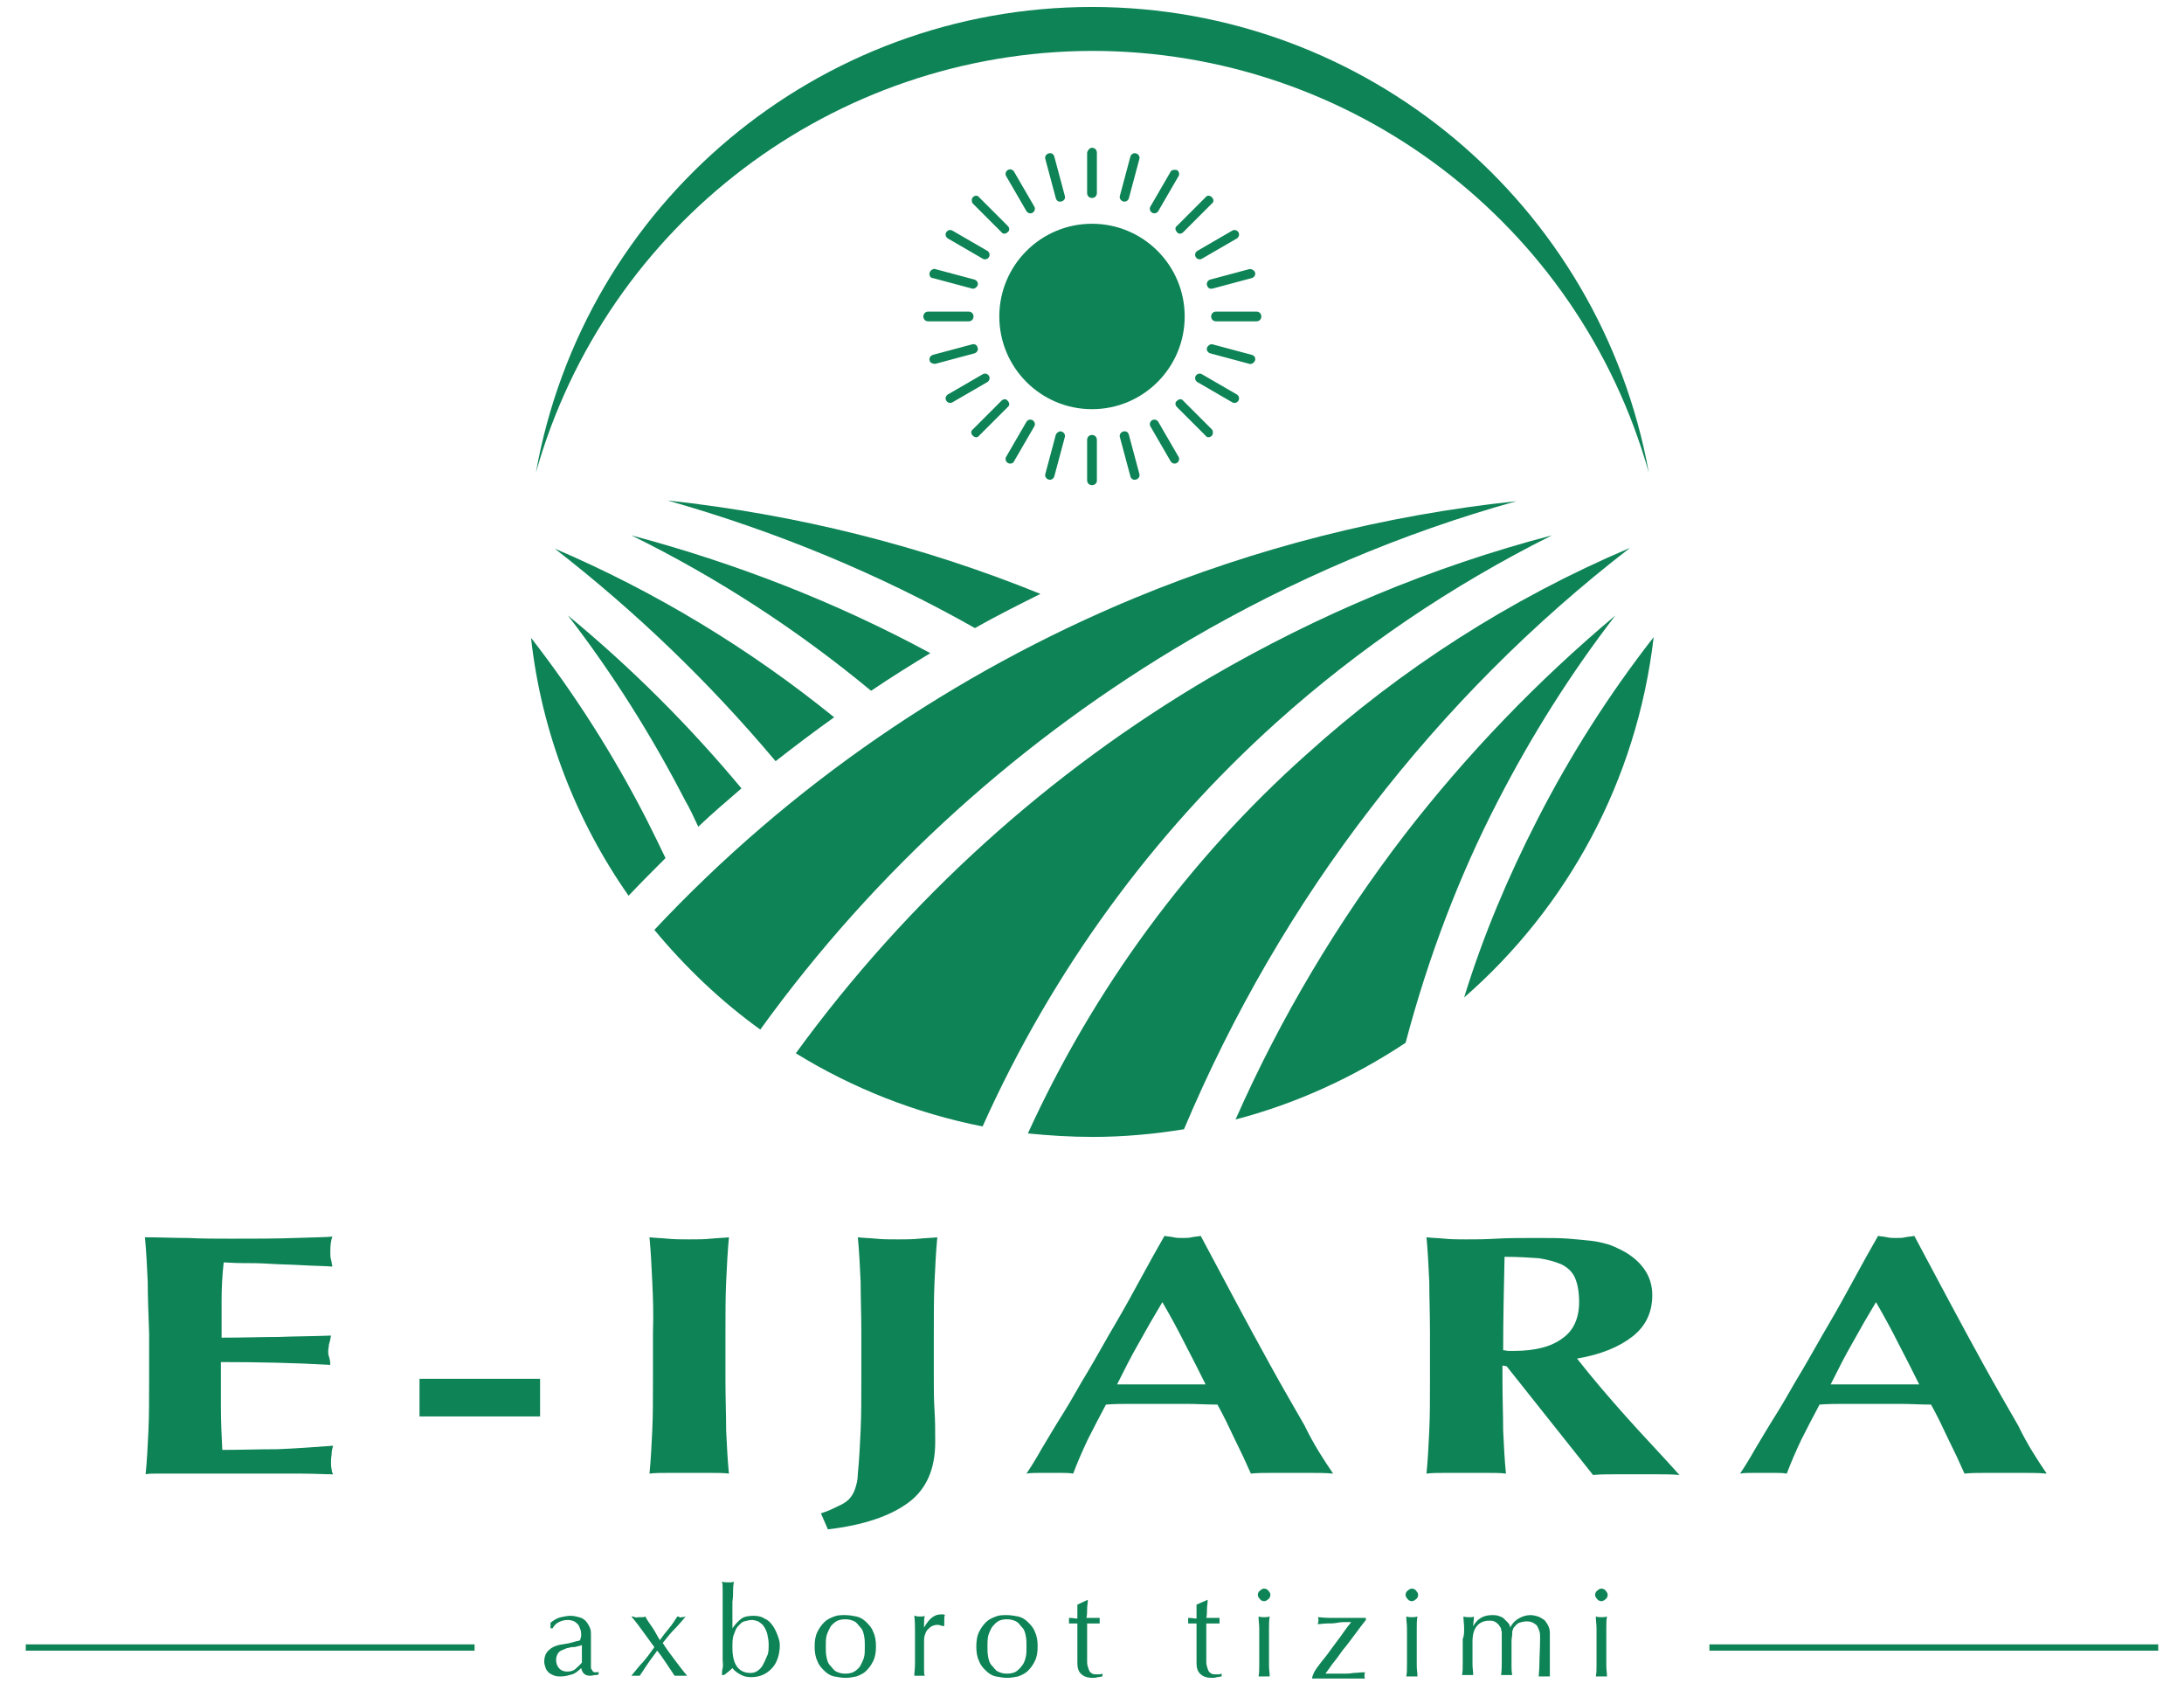 <?xml version="1.0" encoding="utf-8"?>
<!-- Generator: Adobe Illustrator 23.0.3, SVG Export Plug-In . SVG Version: 6.00 Build 0)  -->
<svg version="1.1" id="Слой_1" xmlns="http://www.w3.org/2000/svg" xmlns:xlink="http://www.w3.org/1999/xlink" x="0px" y="0px"
	 viewBox="0 0 313.4 243.5" style="enable-background:new 0 0 313.4 243.5;" xml:space="preserve">
<style type="text/css">
	.st0{fill-rule:evenodd;clip-rule:evenodd;fill:#0D8356;}
	.st1{fill:#0D8356;}
</style>
<g>
	<ellipse class="st0" cx="156.7" cy="45.4" rx="13.3" ry="13.3"/>
	<path class="st0" d="M109.1,147.7c16.6-23,37.7-41.9,61.6-55.9c14.7-8.6,30.4-15.3,46.9-19.9c-18.9,2-37.4,6.7-54.8,13.9
		c-25.8,10.7-49.4,26.8-68.9,47.6C98.3,138.7,103.4,143.6,109.1,147.7L109.1,147.7z M220.6,117.6c4.7-9.2,10.3-18,16.7-26.2
		c-2.4,20.6-12.4,38.8-27.2,51.7C212.8,134.3,216.4,125.8,220.6,117.6L220.6,117.6z M201.6,119.7c8.9-11.5,19-22,30.2-31.4
		c-6.4,8.3-12,17.2-16.8,26.5c-5.7,11-10.1,22.7-13.3,34.8c-7.4,4.9-15.6,8.7-24.4,11C183.8,145.9,192,132.2,201.6,119.7
		L201.6,119.7z M187.4,108.3C201,96,216.7,85.9,233.9,78.6c-14,10.8-26.4,23.3-37.1,37.2c-10.9,14.1-19.9,29.6-26.9,46.2
		c-4.3,0.7-8.7,1.1-13.1,1.1c-3.1,0-6.3-0.2-9.3-0.5C157,141.8,170.6,123.3,187.4,108.3L187.4,108.3z M173.8,97.1
		c15.3-8.9,31.7-15.8,48.9-20.3C208.3,84,195,93,183.2,103.6c-17.8,16-32.2,35.7-42.2,58c-9.6-1.9-18.7-5.5-26.8-10.5
		C130.3,129,150.6,110.7,173.8,97.1z"/>
	<path class="st0" d="M139.9,90.1c-13.8-7.8-28.6-13.9-44.1-18.3c18.5,2,36.5,6.5,53.5,13.4C146.1,86.8,142.9,88.4,139.9,90.1
		L139.9,90.1z M92.8,117.6c0.9,1.8,1.8,3.6,2.7,5.5c-1.8,1.8-3.6,3.6-5.3,5.4c-7.5-10.7-12.5-23.4-14-37
		C82.5,99.6,88.1,108.4,92.8,117.6L92.8,117.6z M100.2,118.6c2-1.9,4.1-3.7,6.2-5.5c-7.5-9-15.8-17.3-24.9-24.8
		c6.4,8.3,12,17.2,16.8,26.5C99,116,99.6,117.3,100.2,118.6L100.2,118.6z M111.3,109.2c2.8-2.2,5.6-4.3,8.4-6.3
		c-12.1-9.8-25.6-18-40.1-24.2C91.2,87.7,101.8,97.9,111.3,109.2L111.3,109.2z M125,99.1c2.8-1.9,5.7-3.7,8.5-5.4
		c-13.5-7.3-27.9-12.9-42.9-16.9C103,82.9,114.5,90.4,125,99.1z"/>
	<path class="st0" d="M76.9,67.8C83.8,29.2,117.4,1,156.7,1c39.3,0,72.9,28.2,79.9,66.8c-10.1-35.8-42.7-60.5-79.9-60.5
		C119.6,7.4,87,32.1,76.9,67.8z"/>
	<path class="st0" d="M156.7,21.2L156.7,21.2c0.4,0,0.7,0.3,0.7,0.7v5.8c0,0.4-0.3,0.7-0.7,0.7l0,0c-0.4,0-0.7-0.3-0.7-0.7v-5.8
		C156.1,21.5,156.4,21.2,156.7,21.2z"/>
	<path class="st0" d="M163,22L163,22c0.4,0.1,0.6,0.5,0.5,0.8l-1.5,5.6c-0.1,0.4-0.5,0.6-0.8,0.5l0,0c-0.4-0.1-0.6-0.5-0.5-0.8
		l1.5-5.6C162.3,22.1,162.7,21.9,163,22z"/>
	<path class="st0" d="M168.9,24.4L168.9,24.4c0.3,0.2,0.4,0.6,0.2,0.9l-2.9,5c-0.2,0.3-0.6,0.4-0.9,0.2l0,0
		c-0.3-0.2-0.4-0.6-0.2-0.9l2.9-5C168.1,24.4,168.5,24.3,168.9,24.4z"/>
	<path class="st0" d="M173.9,28.3L173.9,28.3c0.3,0.3,0.3,0.7,0,0.9l-4.1,4.1c-0.3,0.3-0.7,0.3-0.9,0l0,0c-0.3-0.3-0.3-0.7,0-0.9
		l4.1-4.1C173.2,28,173.6,28,173.9,28.3z"/>
	<path class="st0" d="M177.7,33.3L177.7,33.3c0.2,0.3,0.1,0.7-0.2,0.9l-5,2.9c-0.3,0.2-0.7,0.1-0.9-0.2l0,0
		c-0.2-0.3-0.1-0.7,0.2-0.9l5-2.9C177.1,32.9,177.5,33,177.7,33.3z"/>
	<path class="st0" d="M180.1,39.1L180.1,39.1c0.1,0.3-0.1,0.7-0.5,0.8l-5.6,1.5c-0.4,0.1-0.7-0.1-0.8-0.5l0,0
		c-0.1-0.3,0.1-0.7,0.5-0.8l5.6-1.5C179.7,38.6,180,38.8,180.1,39.1z"/>
	<path class="st0" d="M181,45.4L181,45.4c0,0.4-0.3,0.7-0.7,0.7h-5.8c-0.4,0-0.7-0.3-0.7-0.7l0,0c0-0.4,0.3-0.7,0.7-0.7h5.8
		C180.7,44.7,181,45,181,45.4z"/>
	<path class="st0" d="M180.1,51.7L180.1,51.7c-0.1,0.3-0.5,0.6-0.8,0.5l-5.6-1.5c-0.4-0.1-0.6-0.5-0.5-0.8l0,0
		c0.1-0.3,0.5-0.6,0.8-0.5l5.6,1.5C180,51,180.2,51.3,180.1,51.7z"/>
	<path class="st0" d="M177.7,57.5L177.7,57.5c-0.2,0.3-0.6,0.4-0.9,0.2l-5-2.9c-0.3-0.2-0.4-0.6-0.2-0.9l0,0
		c0.2-0.3,0.6-0.4,0.9-0.2l5,2.9C177.8,56.8,177.9,57.2,177.7,57.5z"/>
	<path class="st0" d="M173.9,62.5L173.9,62.5c-0.3,0.3-0.7,0.3-0.9,0l-4.1-4.1c-0.3-0.3-0.3-0.7,0-0.9l0,0c0.3-0.3,0.7-0.3,0.9,0
		l4.1,4.1C174.1,61.8,174.1,62.3,173.9,62.5z"/>
	<path class="st0" d="M168.9,66.4L168.9,66.4c-0.3,0.2-0.7,0.1-0.9-0.2l-2.9-5c-0.2-0.3-0.1-0.7,0.2-0.9l0,0
		c0.3-0.2,0.7-0.1,0.9,0.2l2.9,5C169.3,65.8,169.2,66.2,168.9,66.4z"/>
	<path class="st0" d="M163,68.8L163,68.8c-0.4,0.1-0.7-0.1-0.8-0.5l-1.5-5.6c-0.1-0.3,0.1-0.7,0.5-0.8l0,0c0.4-0.1,0.7,0.1,0.8,0.5
		l1.5,5.6C163.6,68.3,163.4,68.7,163,68.8z"/>
	<path class="st0" d="M156.7,69.6L156.7,69.6c-0.4,0-0.7-0.3-0.7-0.7v-5.8c0-0.4,0.3-0.7,0.7-0.7l0,0c0.4,0,0.7,0.3,0.7,0.7V69
		C157.4,69.3,157.1,69.6,156.7,69.6z"/>
	<path class="st0" d="M150.5,68.8L150.5,68.8c-0.4-0.1-0.6-0.5-0.5-0.8l1.5-5.6c0.1-0.3,0.5-0.6,0.8-0.5l0,0
		c0.4,0.1,0.6,0.5,0.5,0.8l-1.5,5.6C151.2,68.7,150.8,68.9,150.5,68.8z"/>
	<path class="st0" d="M144.6,66.4L144.6,66.4c-0.3-0.2-0.4-0.6-0.2-0.9l2.9-5c0.2-0.3,0.6-0.4,0.9-0.2l0,0c0.3,0.2,0.4,0.6,0.2,0.9
		l-2.9,5C145.4,66.5,144.9,66.6,144.6,66.4z"/>
	<path class="st0" d="M139.6,62.5L139.6,62.5c-0.3-0.3-0.3-0.7,0-0.9l4.1-4.1c0.3-0.3,0.7-0.3,0.9,0l0,0c0.3,0.3,0.3,0.7,0,0.9
		l-4.1,4.1C140.3,62.8,139.9,62.8,139.6,62.5z"/>
	<path class="st0" d="M135.8,57.5L135.8,57.5c-0.2-0.3-0.1-0.7,0.2-0.9l5-2.9c0.3-0.2,0.7-0.1,0.9,0.2l0,0c0.2,0.3,0.1,0.7-0.2,0.9
		l-5,2.9C136.4,57.9,136,57.8,135.8,57.5z"/>
	<path class="st0" d="M133.4,51.7L133.4,51.7c-0.1-0.3,0.1-0.7,0.5-0.8l5.6-1.5c0.4-0.1,0.7,0.1,0.8,0.5l0,0
		c0.1,0.3-0.1,0.7-0.5,0.8l-5.6,1.5C133.8,52.2,133.4,52,133.4,51.7z"/>
	<path class="st0" d="M132.5,45.4L132.5,45.4c0-0.4,0.3-0.7,0.7-0.7h5.8c0.4,0,0.7,0.3,0.7,0.7l0,0c0,0.4-0.3,0.7-0.7,0.7h-5.8
		C132.8,46.1,132.5,45.8,132.5,45.4z"/>
	<path class="st0" d="M133.4,39.1L133.4,39.1c0.1-0.3,0.5-0.6,0.8-0.5l5.6,1.5c0.4,0.1,0.6,0.5,0.5,0.8l0,0
		c-0.1,0.3-0.5,0.6-0.8,0.5l-5.6-1.5C133.5,39.9,133.3,39.5,133.4,39.1z"/>
	<path class="st0" d="M135.8,33.3L135.8,33.3c0.2-0.3,0.6-0.4,0.9-0.2l5,2.9c0.3,0.2,0.4,0.6,0.2,0.9l0,0c-0.2,0.3-0.6,0.4-0.9,0.2
		l-5-2.9C135.7,34,135.6,33.6,135.8,33.3z"/>
	<path class="st0" d="M139.6,28.3L139.6,28.3c0.3-0.3,0.7-0.3,0.9,0l4.1,4.1c0.3,0.3,0.3,0.7,0,0.9l0,0c-0.3,0.3-0.7,0.3-0.9,0
		l-4.1-4.1C139.4,29,139.4,28.5,139.6,28.3z"/>
	<path class="st0" d="M144.6,24.4L144.6,24.4c0.3-0.2,0.7-0.1,0.9,0.2l2.9,5c0.2,0.3,0.1,0.7-0.2,0.9l0,0c-0.3,0.2-0.7,0.1-0.9-0.2
		l-2.9-5C144.2,25,144.3,24.6,144.6,24.4z"/>
	<path class="st0" d="M150.5,22L150.5,22c0.4-0.1,0.7,0.1,0.8,0.5l1.5,5.6c0.1,0.4-0.1,0.7-0.5,0.8l0,0c-0.4,0.1-0.7-0.1-0.8-0.5
		l-1.5-5.6C149.9,22.5,150.1,22.1,150.5,22z"/>
</g>
<g>
	<rect x="3.7" y="235.9" class="st0" width="64.4" height="0.9"/>
	<rect x="245.3" y="235.9" class="st0" width="64.4" height="0.9"/>
	<g>
		<path class="st1" d="M21.2,183.9c-0.1-2.1-0.2-4.3-0.4-6.4c2.1,0,4.1,0.1,6.2,0.1c2,0.1,4.1,0.1,6.2,0.1c3.4,0,6.5,0,9.1-0.1
			c2.7-0.1,4.5-0.1,5.4-0.2c-0.2,0.5-0.3,1.2-0.3,2.1c0,0.5,0,0.9,0.1,1.2s0.1,0.6,0.2,1c-1.3-0.1-2.8-0.1-4.4-0.2
			c-1.6-0.1-3.1-0.1-4.6-0.2c-1.5-0.1-2.8-0.1-4-0.1s-2.1-0.1-2.6-0.1c-0.2,1.8-0.3,3.6-0.3,5.4c0,1.8,0,3.6,0,5.4
			c3,0,5.7-0.1,8.1-0.1c2.4-0.1,5-0.1,7.6-0.2c-0.1,0.6-0.2,1-0.3,1.3c0,0.3-0.1,0.6-0.1,0.9c0,0.3,0,0.5,0.1,0.8
			c0.1,0.3,0.2,0.7,0.2,1.2c-5.3-0.3-10.5-0.4-15.7-0.4c0,1.1,0,2.1,0,3.2s0,2.1,0,3.2c0,2.1,0.1,4.2,0.2,6.2c2.6,0,5.3-0.1,7.9-0.1
			c2.6-0.1,5.3-0.3,8-0.5c-0.1,0.4-0.2,0.7-0.2,1s-0.1,0.7-0.1,1.2s0,0.9,0.1,1.2c0,0.3,0.1,0.5,0.2,0.7c-1.2,0-2.8-0.1-4.6-0.1
			c-1.8,0-4.3,0-7.5,0c-2.8,0-5.1,0-6.9,0c-1.7,0-3.1,0-4.1,0c-1,0-1.8,0-2.4,0c-0.5,0-1,0-1.4,0.1c0.2-2,0.3-4.1,0.4-6.2
			c0.1-2.1,0.1-4.6,0.1-7.3v-6.7C21.3,188.4,21.2,186,21.2,183.9z"/>
		<path class="st1" d="M77.5,197.8v5.4H60.2v-5.4H77.5z"/>
		<path class="st1" d="M93.6,183.9c-0.1-2.1-0.2-4.3-0.4-6.4c0.8,0.1,1.6,0.1,2.6,0.2s2,0.1,3.1,0.1c1.2,0,2.2,0,3.1-0.1
			c0.9-0.1,1.8-0.1,2.6-0.2c-0.2,2.1-0.3,4.3-0.4,6.4c-0.1,2.1-0.1,4.6-0.1,7.3v6.7c0,2.7,0.1,5.2,0.1,7.3c0.1,2.1,0.2,4.2,0.4,6.2
			c-0.8-0.1-1.6-0.1-2.6-0.1s-2,0-3.1,0s-2.2,0-3.1,0c-0.9,0-1.8,0-2.6,0.1c0.2-2,0.3-4.1,0.4-6.2c0.1-2.1,0.1-4.6,0.1-7.3v-6.7
			C93.8,188.4,93.7,186,93.6,183.9z"/>
		<path class="st1" d="M120.2,216.1c0.7-0.3,1.2-0.6,1.6-1c0.4-0.4,0.7-0.9,0.9-1.5s0.4-1.3,0.4-2.2c0.2-2,0.3-4.1,0.4-6.2
			c0.1-2.1,0.1-4.6,0.1-7.3v-6.7c0-2.7-0.1-5.2-0.1-7.3c-0.1-2.1-0.2-4.3-0.4-6.4c0.8,0.1,1.6,0.1,2.6,0.2s2,0.1,3.1,0.1
			c1.1,0,2.2,0,3.1-0.1c0.9-0.1,1.8-0.1,2.6-0.2c-0.2,2.1-0.3,4.3-0.4,6.4c-0.1,2.1-0.1,4.6-0.1,7.3v6.7c0,1.4,0,2.8,0.1,4.4
			c0.1,1.5,0.1,3.1,0.1,4.6c0,3.9-1.3,6.8-3.9,8.7c-2.6,1.9-6.4,3.2-11.5,3.8l-1-2.3C118.8,216.8,119.6,216.4,120.2,216.1z"/>
		<path class="st1" d="M191.3,211.4c-1.1-0.1-2.2-0.1-3.1-0.1c-1,0-2,0-2.9,0s-1.9,0-2.9,0s-2,0-2.9,0.1c-0.7-1.6-1.5-3.3-2.3-4.9
			c-0.8-1.7-1.6-3.4-2.5-5c-1.5,0-3-0.1-4.4-0.1c-1.5,0-3,0-4.4,0c-1.2,0-2.4,0-3.6,0c-1.2,0-2.4,0-3.6,0.1c-0.9,1.7-1.8,3.4-2.6,5
			c-0.8,1.7-1.5,3.3-2.1,4.9c-0.6-0.1-1.1-0.1-1.6-0.1s-1.1,0-1.6,0s-1.1,0-1.7,0s-1.2,0-1.8,0.1c0.6-0.9,1.3-2,2.2-3.6
			c0.9-1.5,1.9-3.2,3.1-5.1s2.3-4,3.6-6.1c1.3-2.2,2.5-4.4,3.8-6.6s2.5-4.4,3.7-6.6s2.3-4.2,3.4-6.1c0.5,0.1,0.9,0.1,1.3,0.2
			c0.4,0.1,0.9,0.1,1.3,0.1c0.5,0,0.9,0,1.3-0.1c0.4-0.1,0.9-0.1,1.3-0.2c1.5,2.8,3.1,5.8,4.8,9s3.4,6.3,5.1,9.4
			c1.7,3.1,3.4,6,5,8.8C188.5,207.2,190,209.5,191.3,211.4z M166.8,186.8c-1.2,2-2.3,3.9-3.4,5.9c-1.1,1.9-2.1,3.9-3.1,5.9H173
			c-1-2-2-4-3-5.9C169,190.7,167.9,188.7,166.8,186.8z"/>
		<path class="st1" d="M215.6,195.9v2c0,2.7,0.1,5.2,0.1,7.3c0.1,2.1,0.2,4.2,0.4,6.2c-0.8-0.1-1.6-0.1-2.6-0.1s-2,0-3.1,0
			c-1.2,0-2.2,0-3.1,0c-0.9,0-1.8,0-2.6,0.1c0.2-2,0.3-4.1,0.4-6.2c0.1-2.1,0.1-4.6,0.1-7.3v-6.7c0-2.7-0.1-5.2-0.1-7.3
			c-0.1-2.1-0.2-4.3-0.4-6.4c0.8,0.1,1.6,0.1,2.6,0.2s2,0.1,3.1,0.1c1.2,0,2.7,0,4.3-0.1s3.6-0.1,5.9-0.1c1.8,0,3.3,0,4.5,0.1
			c1.2,0.1,2.3,0.2,3.2,0.3s1.7,0.3,2.4,0.5s1.3,0.5,1.9,0.8c1.4,0.7,2.5,1.6,3.3,2.7s1.2,2.4,1.2,3.8c0,2.4-0.9,4.4-2.8,5.9
			c-1.9,1.5-4.5,2.6-8,3.2c2.2,2.8,4.6,5.6,7.1,8.4s5.1,5.5,7.6,8.3c-1.1-0.1-2.1-0.1-3.1-0.1c-1,0-2.1,0-3.1,0s-2.1,0-3.1,0
			s-2.1,0-3.1,0.1l-12.4-15.6L215.6,195.9L215.6,195.9z M226.6,186.8c0-1.4-0.2-2.6-0.6-3.5c-0.4-0.9-1.1-1.5-1.9-1.9
			c-0.9-0.4-2-0.7-3.3-0.9c-1.4-0.1-3-0.2-4.9-0.2c-0.1,4.5-0.2,9-0.2,13.4c0.3,0,0.5,0.1,0.8,0.1c0.2,0,0.5,0,0.7,0
			c3.1,0,5.4-0.6,7-1.8C225.8,190.9,226.6,189.1,226.6,186.8z"/>
		<path class="st1" d="M293.7,211.4c-1.1-0.1-2.2-0.1-3.1-0.1s-2,0-2.9,0s-2,0-2.9,0s-2,0-2.9,0.1c-0.7-1.6-1.5-3.3-2.3-4.9
			c-0.8-1.7-1.6-3.4-2.5-5c-1.5,0-3-0.1-4.4-0.1c-1.5,0-3,0-4.4,0c-1.2,0-2.4,0-3.6,0s-2.4,0-3.6,0.1c-0.9,1.7-1.8,3.4-2.6,5
			c-0.8,1.7-1.5,3.3-2.1,4.9c-0.6-0.1-1.1-0.1-1.6-0.1s-1.1,0-1.6,0s-1.1,0-1.7,0s-1.2,0-1.8,0.1c0.6-0.9,1.3-2,2.2-3.6
			c0.9-1.5,1.9-3.2,3.1-5.1s2.3-4,3.6-6.1c1.3-2.2,2.5-4.4,3.8-6.6s2.5-4.4,3.7-6.6s2.3-4.2,3.4-6.1c0.5,0.1,0.9,0.1,1.3,0.2
			s0.9,0.1,1.3,0.1c0.5,0,0.9,0,1.3-0.1c0.4-0.1,0.9-0.1,1.3-0.2c1.5,2.8,3.1,5.8,4.8,9s3.4,6.3,5.1,9.4s3.4,6,5,8.8
			C290.9,207.2,292.4,209.5,293.7,211.4z M269.2,186.8c-1.2,2-2.3,3.9-3.4,5.9c-1.1,1.9-2.1,3.9-3.1,5.9h12.7c-1-2-2-4-3-5.9
			C271.4,190.7,270.3,188.7,269.2,186.8z"/>
	</g>
	<g>
		<path class="st1" d="M79,232.8c0.5-0.4,1-0.7,1.5-0.8c0.5-0.1,0.9-0.2,1.4-0.2c0.4,0,0.8,0.1,1.2,0.2s0.7,0.3,0.9,0.5
			s0.4,0.5,0.6,0.9s0.2,0.7,0.2,1.1c0,0.7,0,1.4,0,2c0,0.7,0,1.4,0,2.1c0,0.1,0,0.3,0,0.5s0,0.3,0.1,0.4s0.1,0.2,0.2,0.3
			s0.2,0.1,0.4,0.1c0.1,0,0.1,0,0.2,0s0.1,0,0.2-0.1v0.4c-0.1,0.1-0.3,0.1-0.5,0.1s-0.4,0.1-0.7,0.1c-0.4,0-0.7-0.1-0.9-0.3
			s-0.3-0.4-0.4-0.8c-0.4,0.4-0.9,0.8-1.3,0.9s-0.9,0.3-1.6,0.3c-0.3,0-0.6,0-0.9-0.1s-0.5-0.2-0.8-0.4c-0.2-0.2-0.4-0.4-0.5-0.7
			s-0.2-0.6-0.2-0.9c0-0.7,0.2-1.3,0.7-1.7c0.4-0.4,1.1-0.7,1.9-0.8c0.7-0.1,1.2-0.2,1.5-0.3c0.4-0.1,0.6-0.2,0.8-0.2
			s0.3-0.2,0.3-0.3c0-0.1,0.1-0.3,0.1-0.4c0-0.3,0-0.6-0.1-0.9c-0.1-0.3-0.2-0.5-0.3-0.7c-0.2-0.2-0.4-0.4-0.6-0.5s-0.6-0.2-0.9-0.2
			c-0.5,0-0.9,0.1-1.3,0.3s-0.7,0.5-0.9,0.9H79L79,232.8L79,232.8z M83.5,236c-0.2,0.1-0.4,0.1-0.7,0.2s-0.5,0.1-0.8,0.1
			c-0.3,0.1-0.6,0.1-0.8,0.2s-0.5,0.2-0.7,0.3s-0.4,0.3-0.5,0.5c-0.1,0.2-0.2,0.5-0.2,0.8c0,0.6,0.2,1,0.5,1.3
			c0.3,0.3,0.7,0.4,1.1,0.4c0.5,0,0.9-0.1,1.2-0.4s0.7-0.6,0.9-0.9L83.5,236z"/>
		<path class="st1" d="M94.7,235.3c0.4-0.6,0.8-1.1,1.3-1.7s0.8-1.1,1.2-1.7c0.1,0,0.2,0,0.3,0.1s0.2,0,0.3,0c0.1,0,0.3,0,0.6-0.1
			c-0.6,0.7-1.1,1.3-1.7,1.9c-0.6,0.6-1.1,1.3-1.6,1.9c0.5,0.8,1.1,1.6,1.7,2.4s1.2,1.6,1.8,2.3c-0.2,0-0.3,0-0.5,0
			c-0.2,0-0.3,0-0.4,0s-0.3,0-0.4,0c-0.2,0-0.3,0-0.5,0c-0.4-0.6-0.8-1.2-1.2-1.8s-0.8-1.2-1.3-1.8c-0.4,0.6-0.9,1.2-1.3,1.8
			c-0.4,0.6-0.8,1.2-1.2,1.8c-0.2,0-0.4,0-0.6,0c-0.2,0-0.4,0-0.6,0c0.6-0.7,1.1-1.4,1.7-2c0.6-0.7,1.1-1.4,1.6-2.1
			c-0.5-0.7-1.1-1.5-1.6-2.2s-1.1-1.5-1.7-2.2c0.2,0,0.3,0,0.5,0.1s0.3,0,0.5,0s0.3,0,0.5,0s0.3,0,0.5-0.1c0.3,0.6,0.7,1.1,1.1,1.7
			S94.3,234.7,94.7,235.3z"/>
		<path class="st1" d="M111.9,236c0,0.7-0.1,1.3-0.3,1.9s-0.5,1.1-0.9,1.5c-0.4,0.4-0.8,0.7-1.3,0.9s-1,0.3-1.6,0.3
			s-1.1-0.1-1.6-0.4s-0.8-0.5-1.1-0.9c-0.4,0.4-0.8,0.7-1.2,1h-0.3c0-0.3,0-0.6,0.1-1s0-0.8,0-1.3s0-0.9,0-1.4c0-0.5,0-0.9,0-1.3
			v-3.3c0-0.4,0-0.9,0-1.3s0-0.9,0-1.4s0-0.9,0-1.3c0-0.4,0-0.8-0.1-1.1c0.3,0.1,0.6,0.1,0.8,0.1c0.1,0,0.3,0,0.4,0
			c0.1,0,0.3,0,0.5-0.1c0,0.2-0.1,0.6-0.1,1.1s0,1.1-0.1,1.8c0,0.6,0,1.3,0,2c0,0.7,0,1.3,0,1.8h0c0.4-0.6,0.9-1.1,1.3-1.4
			s1.1-0.4,1.7-0.4c0.6,0,1.2,0.1,1.6,0.4c0.5,0.2,0.8,0.5,1.1,0.9s0.5,0.8,0.7,1.3S111.9,235.4,111.9,236z M110.3,235.9
			c0-0.6-0.1-1-0.2-1.5c-0.1-0.4-0.3-0.8-0.5-1.1s-0.5-0.5-0.8-0.7c-0.3-0.1-0.6-0.2-0.9-0.2c-0.4,0-0.7,0.1-1.1,0.2
			s-0.6,0.4-0.9,0.7s-0.4,0.7-0.6,1.2s-0.2,1.1-0.2,1.9c0,2.4,0.9,3.6,2.6,3.6c0.4,0,0.7-0.1,1-0.3c0.3-0.2,0.6-0.5,0.8-0.9
			s0.4-0.8,0.6-1.3C110.3,237.1,110.3,236.6,110.3,235.9z"/>
		<path class="st1" d="M116.9,236.2c0-0.8,0.1-1.5,0.4-2.1s0.6-1,1-1.4c0.4-0.4,0.9-0.6,1.4-0.8c0.5-0.2,1-0.2,1.6-0.2
			c0.5,0,1.1,0.1,1.6,0.2s1,0.4,1.4,0.8s0.8,0.8,1,1.4c0.3,0.6,0.4,1.3,0.4,2.1s-0.1,1.5-0.4,2.1s-0.6,1-1,1.4
			c-0.4,0.4-0.9,0.6-1.4,0.8c-0.5,0.1-1,0.2-1.6,0.2c-0.5,0-1-0.1-1.6-0.2c-0.5-0.1-1-0.4-1.4-0.8c-0.4-0.4-0.8-0.8-1-1.4
			C117,237.7,116.9,237,116.9,236.2z M118.5,236.2c0,0.5,0,1,0.1,1.5s0.2,0.9,0.5,1.2s0.5,0.7,0.9,0.9s0.8,0.3,1.3,0.3
			s1-0.1,1.3-0.3s0.7-0.5,0.9-0.9s0.4-0.8,0.5-1.2s0.1-0.9,0.1-1.5s0-1-0.1-1.5s-0.2-0.9-0.5-1.2s-0.5-0.7-0.9-0.9s-0.8-0.3-1.3-0.3
			s-1,0.1-1.3,0.3s-0.7,0.5-0.9,0.9c-0.2,0.4-0.4,0.8-0.5,1.2S118.5,235.7,118.5,236.2z"/>
		<path class="st1" d="M135,233.2c-0.2-0.1-0.4-0.1-0.5-0.1c-0.3,0-0.6,0.1-0.8,0.2c-0.2,0.1-0.4,0.3-0.6,0.5s-0.3,0.5-0.4,0.8
			c-0.1,0.3-0.1,0.6-0.1,1v2c0,0.8,0,1.4,0,1.8c0,0.4,0,0.8,0.1,1c-0.2,0-0.5,0-0.7,0c-0.3,0-0.5,0-0.8,0c0-0.4,0.1-1,0.1-1.7
			s0-1.6,0-2.6v-0.6c0-0.5,0-1,0-1.6s0-1.3-0.1-2.1c0.1,0,0.3,0,0.4,0.1c0.1,0,0.2,0,0.4,0c0.1,0,0.2,0,0.3,0s0.2,0,0.4-0.1
			c-0.1,0.4-0.1,0.8-0.1,1s0,0.5,0,0.7l0,0c0.7-1.3,1.5-1.9,2.4-1.9c0.1,0,0.2,0,0.3,0c0.1,0,0.2,0,0.3,0.1
			c-0.1,0.1-0.1,0.4-0.1,0.7s0,0.6,0,0.8l-0.1,0.1C135.3,233.3,135.2,233.2,135,233.2z"/>
		<path class="st1" d="M140.1,236.2c0-0.8,0.1-1.5,0.4-2.1s0.6-1,1-1.4c0.4-0.4,0.9-0.6,1.4-0.8s1-0.2,1.6-0.2
			c0.5,0,1.1,0.1,1.6,0.2s1,0.4,1.4,0.8s0.8,0.8,1,1.4c0.3,0.6,0.4,1.3,0.4,2.1s-0.1,1.5-0.4,2.1s-0.6,1-1,1.4
			c-0.4,0.4-0.9,0.6-1.4,0.8c-0.5,0.1-1,0.2-1.6,0.2c-0.5,0-1-0.1-1.6-0.2c-0.5-0.1-1-0.4-1.4-0.8c-0.4-0.4-0.8-0.8-1-1.4
			C140.2,237.7,140.1,237,140.1,236.2z M141.7,236.2c0,0.5,0,1,0.1,1.5c0.1,0.5,0.2,0.9,0.5,1.2s0.5,0.7,0.9,0.9s0.8,0.3,1.3,0.3
			s1-0.1,1.3-0.3s0.6-0.5,0.9-0.9s0.4-0.8,0.5-1.2s0.1-0.9,0.1-1.5s0-1-0.1-1.5s-0.2-0.9-0.5-1.2s-0.5-0.7-0.9-0.9s-0.8-0.3-1.3-0.3
			s-1,0.1-1.3,0.3s-0.6,0.5-0.9,0.9c-0.2,0.4-0.4,0.8-0.5,1.2C141.7,235.2,141.7,235.7,141.7,236.2z"/>
		<path class="st1" d="M156.1,229.5c0,0.5-0.1,0.9-0.1,1.3s0,0.9-0.1,1.3c0.1,0,0.4,0,0.7,0s0.8,0,1.2,0c0,0,0,0.1,0,0.2v0.2v0.2
			c0,0.1,0,0.1,0,0.2c-0.2,0-0.3,0-0.5,0s-0.4,0-0.5,0H156c0,0.1,0,0.2,0,0.6c0,0.3,0,0.7,0,1.2c0,0.5,0,0.9,0,1.4s0,0.9,0,1.4
			c0,0.3,0,0.7,0,1s0.1,0.6,0.2,0.9c0.1,0.3,0.2,0.5,0.4,0.6c0.2,0.2,0.5,0.2,0.8,0.2c0.1,0,0.2,0,0.4,0s0.3-0.1,0.4-0.1v0.4
			c-0.2,0-0.4,0.1-0.7,0.1c-0.2,0.1-0.5,0.1-0.7,0.1c-0.8,0-1.3-0.2-1.7-0.6s-0.5-0.9-0.5-1.6c0-0.3,0-0.7,0-1.1s0-0.8,0-1.2
			c0-0.4,0-0.9,0-1.5s0-1.2,0-1.8h-0.6c-0.1,0-0.2,0-0.3,0s-0.2,0-0.3,0c0-0.1,0-0.1,0-0.2s0-0.1,0-0.2c0-0.1,0-0.1,0-0.2
			s0-0.1,0-0.2c0.5,0,0.9,0.1,1.2,0.1c0-0.2,0-0.5,0-0.9s0-0.7,0-1.1L156.1,229.5L156.1,229.5L156.1,229.5z"/>
		<path class="st1" d="M173.3,229.5c0,0.5-0.1,0.9-0.1,1.3s0,0.9-0.1,1.3c0.1,0,0.4,0,0.7,0s0.8,0,1.2,0c0,0,0,0.1,0,0.2v0.2v0.2
			c0,0.1,0,0.1,0,0.2c-0.2,0-0.3,0-0.5,0s-0.4,0-0.5,0h-0.9c0,0.1,0,0.2,0,0.6c0,0.3,0,0.7,0,1.2c0,0.5,0,0.9,0,1.4s0,0.9,0,1.4
			c0,0.3,0,0.7,0,1s0.1,0.6,0.2,0.9c0.1,0.3,0.2,0.5,0.4,0.6c0.2,0.2,0.5,0.2,0.8,0.2c0.1,0,0.2,0,0.4,0s0.3-0.1,0.4-0.1v0.4
			c-0.2,0-0.4,0.1-0.7,0.1c-0.2,0.1-0.5,0.1-0.7,0.1c-0.8,0-1.3-0.2-1.7-0.6s-0.5-0.9-0.5-1.6c0-0.3,0-0.7,0-1.1s0-0.8,0-1.2
			c0-0.4,0-0.9,0-1.5s0-1.2,0-1.8h-0.6c-0.1,0-0.2,0-0.3,0s-0.2,0-0.3,0c0-0.1,0-0.1,0-0.2s0-0.1,0-0.2c0-0.1,0-0.1,0-0.2
			s0-0.1,0-0.2c0.5,0,0.9,0.1,1.2,0.1c0-0.2,0-0.5,0-0.9s0-0.7,0-1.1L173.3,229.5L173.3,229.5L173.3,229.5z"/>
		<path class="st1" d="M180.5,228.8c0-0.2,0.1-0.5,0.3-0.6c0.2-0.2,0.4-0.3,0.6-0.3s0.5,0.1,0.6,0.3c0.2,0.2,0.3,0.4,0.3,0.6
			s-0.1,0.5-0.3,0.6c-0.2,0.2-0.4,0.3-0.6,0.3s-0.5-0.1-0.6-0.3C180.6,229.2,180.5,229,180.5,228.8z M180.7,235.3c0-0.5,0-1.1,0-1.7
			s-0.1-1.1-0.1-1.7c0.3,0.1,0.6,0.1,0.8,0.1s0.5,0,0.8-0.1c-0.1,0.5-0.1,1.1-0.1,1.7c0,0.6,0,1.2,0,1.7v1.9c0,0.5,0,1.1,0,1.7
			s0.1,1.1,0.1,1.6c-0.3,0-0.6,0-0.8,0s-0.5,0-0.8,0c0.1-0.5,0.1-1,0.1-1.6c0-0.6,0-1.2,0-1.7V235.3z"/>
		<path class="st1" d="M189.7,238.3c0.6-0.7,1.1-1.4,1.6-2.1s1-1.3,1.4-1.9s0.8-1.1,1.2-1.6c-0.1,0-0.3,0-0.7,0
			c-0.4,0-0.8,0-1.3,0.1s-1,0.1-1.5,0.1c-0.5,0-0.9,0.1-1.3,0.1c0-0.2,0.1-0.3,0.1-0.5s0-0.3-0.1-0.5c0.4,0,0.9,0.1,1.7,0.1
			c0.7,0,1.7,0,2.8,0c0.2,0,0.5,0,0.7,0c0.2,0,0.4,0,0.6,0c0.2,0,0.4,0,0.5,0c0.2,0,0.4,0,0.6,0v0.3c-0.5,0.6-1,1.3-1.6,2.1
			s-1.1,1.5-1.7,2.2c-0.5,0.7-1,1.4-1.5,2c-0.4,0.6-0.8,1.1-1,1.4c0.5,0,0.9,0,1.4,0s0.8,0,1.2,0c0.4,0,0.9,0,1.4-0.1
			c0.5,0,1-0.1,1.7-0.1c-0.1,0.1-0.1,0.3-0.1,0.5s0,0.3,0.1,0.4c-0.8,0-1.5,0-2.2,0s-1.5,0-2.2,0c-0.5,0-1.1,0-1.6,0
			c-0.5,0-1.1,0-1.6,0v-0.2C188.6,239.6,189.2,239,189.7,238.3z"/>
		<path class="st1" d="M201.7,228.8c0-0.2,0.1-0.5,0.3-0.6c0.2-0.2,0.4-0.3,0.6-0.3s0.5,0.1,0.6,0.3c0.2,0.2,0.3,0.4,0.3,0.6
			s-0.1,0.5-0.3,0.6c-0.2,0.2-0.4,0.3-0.6,0.3s-0.5-0.1-0.6-0.3C201.8,229.2,201.7,229,201.7,228.8z M201.9,235.3c0-0.5,0-1.1,0-1.7
			s-0.1-1.1-0.1-1.7c0.3,0.1,0.6,0.1,0.8,0.1s0.5,0,0.8-0.1c-0.1,0.5-0.1,1.1-0.1,1.7c0,0.6,0,1.2,0,1.7v1.9c0,0.5,0,1.1,0,1.7
			s0.1,1.1,0.1,1.6c-0.3,0-0.6,0-0.8,0s-0.5,0-0.8,0c0.1-0.5,0.1-1,0.1-1.6c0-0.6,0-1.2,0-1.7V235.3z"/>
		<path class="st1" d="M210.1,233.6c0-0.6-0.1-1.1-0.1-1.7c0.3,0.1,0.6,0.1,0.8,0.1c0.1,0,0.2,0,0.3,0s0.2,0,0.4-0.1
			c0,0.5-0.1,1-0.1,1.4h0c0.6-1.1,1.5-1.6,2.7-1.6c0.3,0,0.6,0,0.9,0.1c0.3,0.1,0.6,0.2,0.8,0.4c0.2,0.2,0.4,0.4,0.6,0.6
			c0.2,0.2,0.3,0.5,0.3,0.7h0c0.3-0.6,0.7-1,1.2-1.3c0.5-0.3,1.1-0.5,1.7-0.5c0.4,0,0.8,0.1,1.1,0.2c0.3,0.1,0.6,0.3,0.9,0.5
			c0.2,0.2,0.4,0.5,0.6,0.9s0.2,0.8,0.2,1.3c0,0.2,0,0.4,0,0.7c0,0.2,0,0.5,0,0.8c0,0.3,0,0.7,0,1.1c0,0.4,0,0.9,0,1.4
			c0,0.3,0,0.6,0,0.9s0,0.6,0,1c-0.1,0-0.3,0-0.4,0s-0.3,0-0.4,0c-0.1,0-0.3,0-0.4,0c-0.1,0-0.3,0-0.4,0c0-0.3,0.1-0.9,0.1-1.8
			s0.1-2.2,0.1-3.8c0-0.3,0-0.6-0.1-0.9c-0.1-0.3-0.2-0.5-0.3-0.7c-0.1-0.2-0.3-0.3-0.6-0.5c-0.2-0.1-0.5-0.2-0.9-0.2
			c-0.4,0-0.8,0.1-1.1,0.2s-0.5,0.4-0.7,0.6c-0.1,0.1-0.2,0.3-0.2,0.4c-0.1,0.1-0.1,0.3-0.1,0.6s-0.1,0.6-0.1,1.1c0,0.5,0,1.2,0,2
			c0,0.5,0,1,0,1.4c0,0.4,0,0.9,0.1,1.4c-0.3,0-0.5,0-0.8,0s-0.5,0-0.8,0c0.1-0.7,0.1-1.3,0.1-2c0-0.7,0-1.4,0-2c0-0.6,0-1,0-1.3
			s0-0.6,0-0.8c0-0.2-0.1-0.3-0.1-0.5s-0.1-0.2-0.2-0.4c-0.1-0.2-0.3-0.4-0.6-0.6s-0.6-0.2-0.9-0.2c-0.8,0-1.4,0.3-1.8,0.8
			c-0.4,0.5-0.6,1.2-0.6,2.2v1.5c0,0.5,0,1.1,0,1.7s0.1,1.1,0.1,1.6c-0.3,0-0.6,0-0.8,0s-0.5,0-0.8,0c0.1-0.5,0.1-1,0.1-1.6
			s0-1.2,0-1.7v-1.9C210.1,234.7,210.1,234.2,210.1,233.6z"/>
		<path class="st1" d="M228.9,228.8c0-0.2,0.1-0.5,0.3-0.6c0.2-0.2,0.4-0.3,0.6-0.3s0.5,0.1,0.6,0.3c0.2,0.2,0.3,0.4,0.3,0.6
			s-0.1,0.5-0.3,0.6c-0.2,0.2-0.4,0.3-0.6,0.3s-0.5-0.1-0.6-0.3C229,229.2,228.9,229,228.9,228.8z M229.1,235.3c0-0.5,0-1.1,0-1.7
			s-0.1-1.1-0.1-1.7c0.3,0.1,0.6,0.1,0.8,0.1s0.5,0,0.8-0.1c-0.1,0.5-0.1,1.1-0.1,1.7c0,0.6,0,1.2,0,1.7v1.9c0,0.5,0,1.1,0,1.7
			s0.1,1.1,0.1,1.6c-0.3,0-0.6,0-0.8,0s-0.5,0-0.8,0c0.1-0.5,0.1-1,0.1-1.6c0-0.6,0-1.2,0-1.7V235.3z"/>
	</g>
</g>
</svg>
